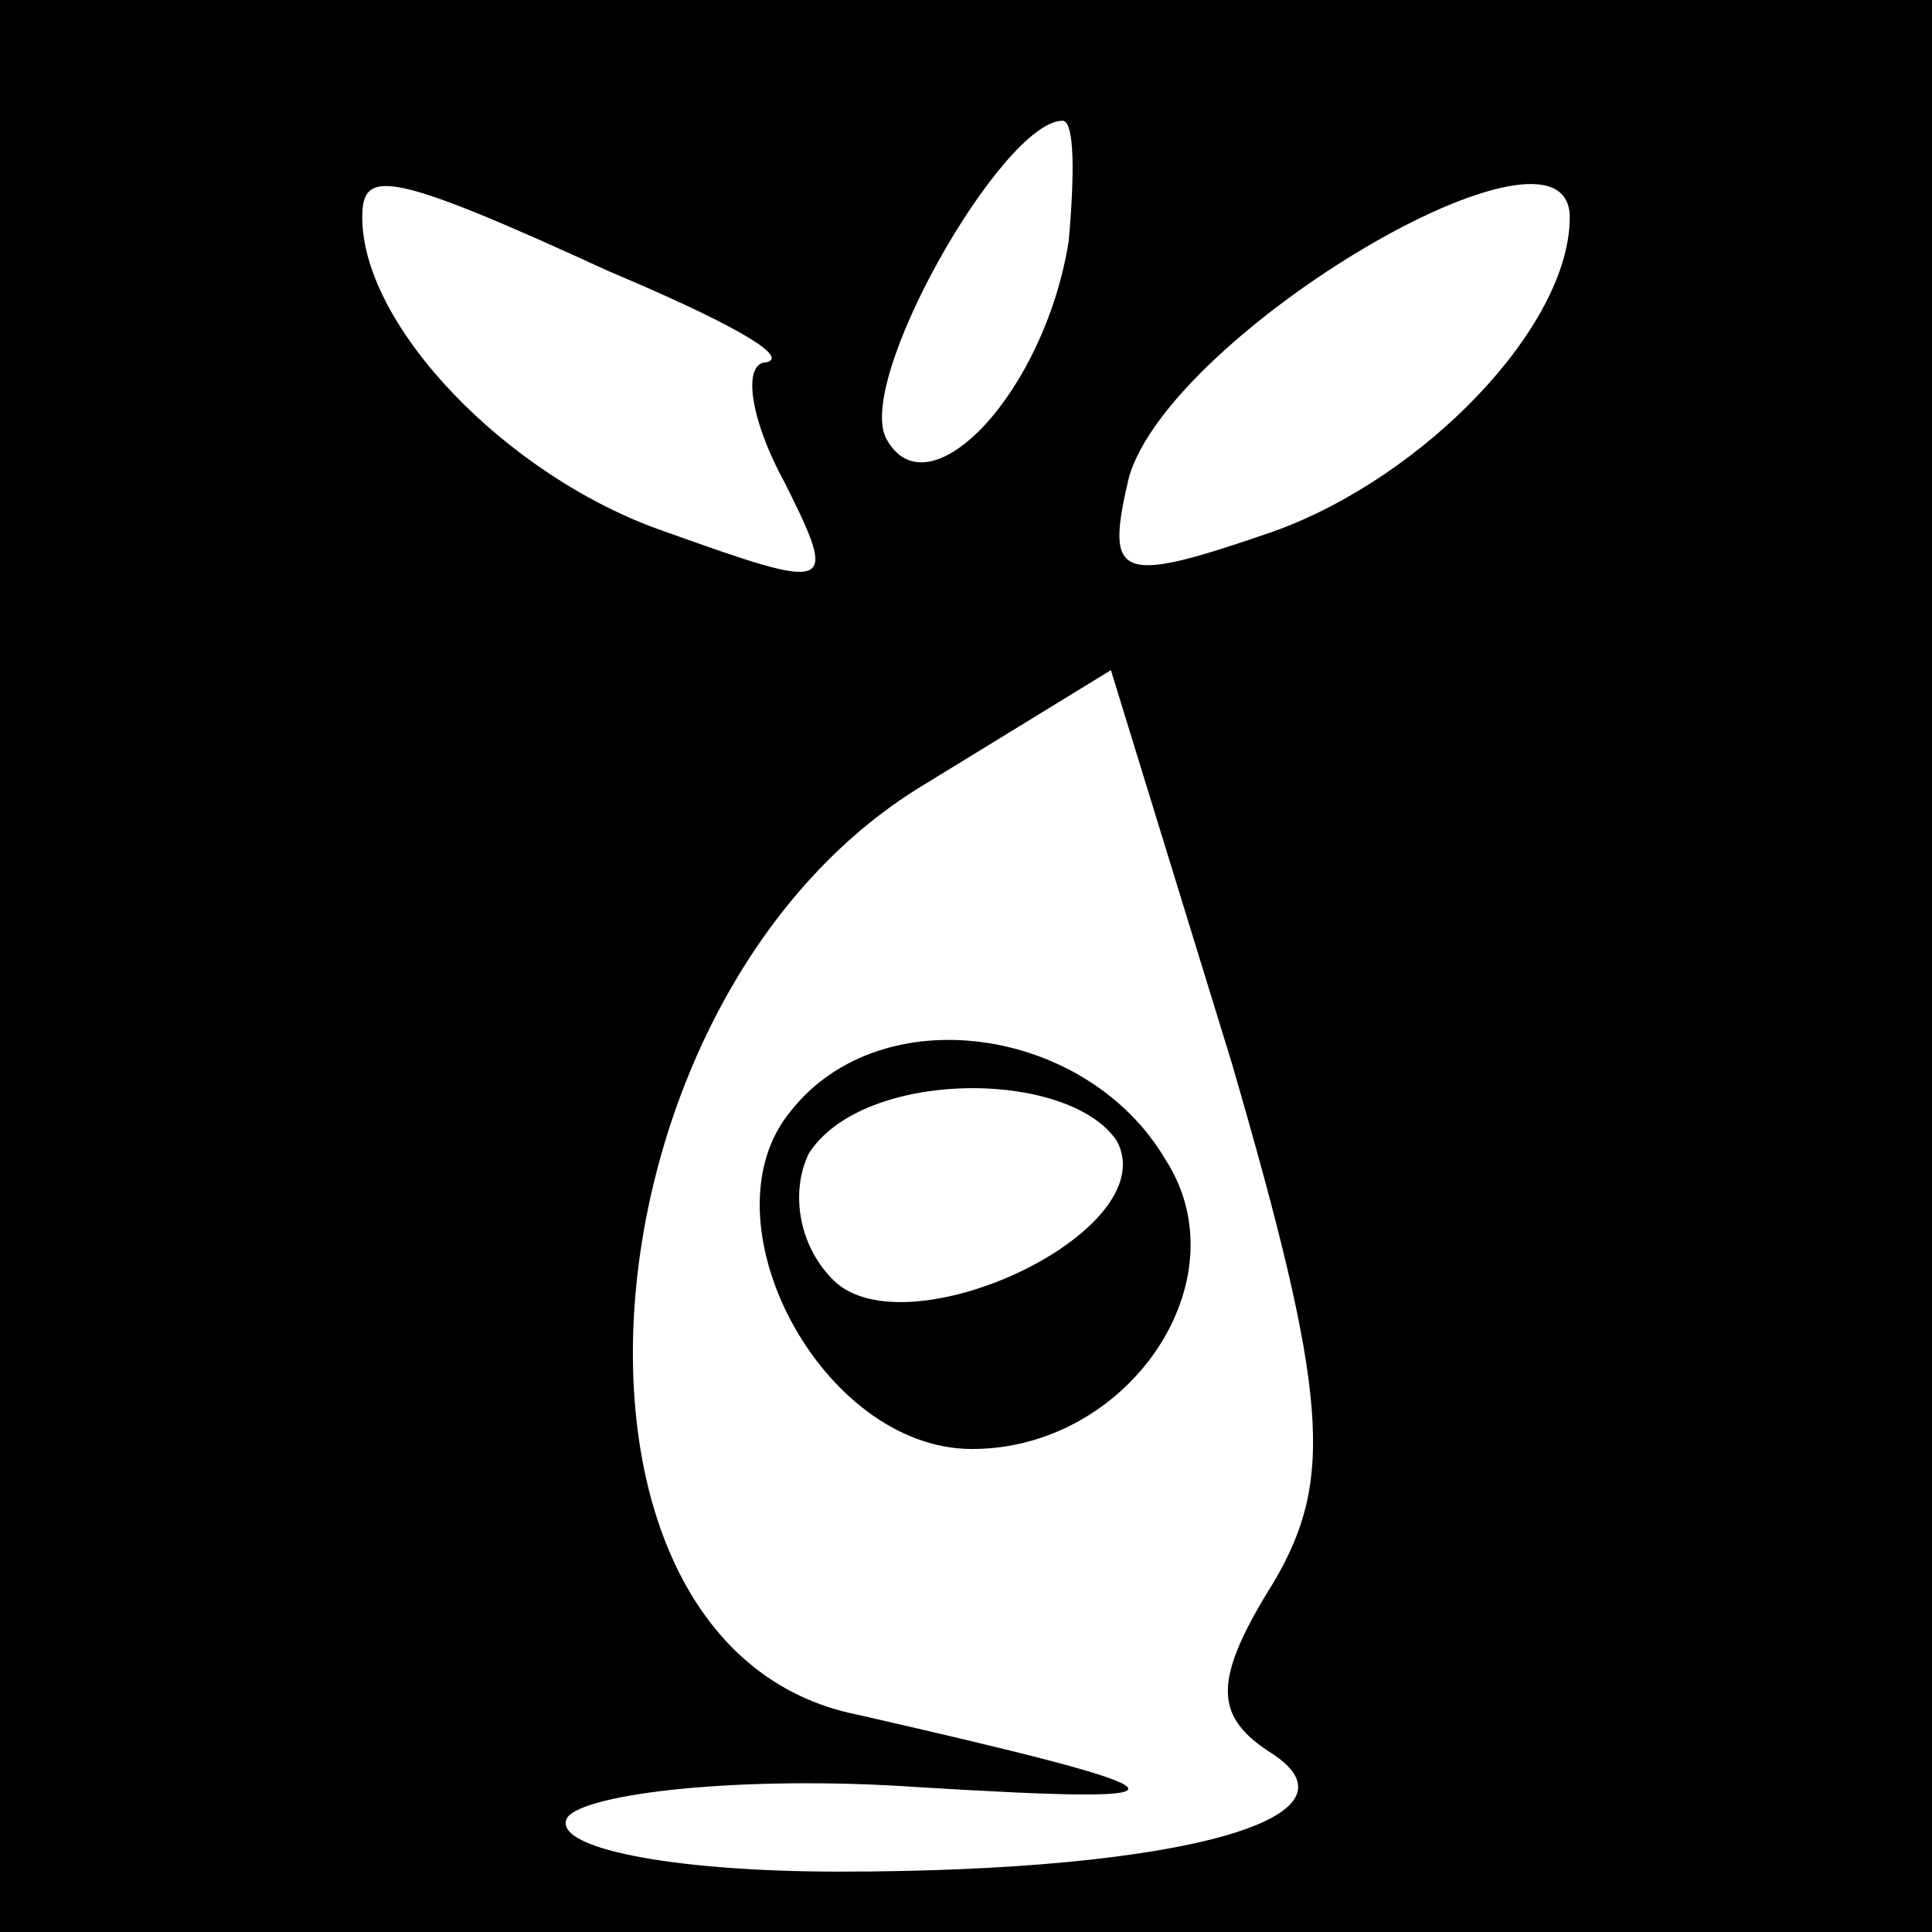 <?xml version="1.0" standalone="no"?>
<!DOCTYPE svg PUBLIC "-//W3C//DTD SVG 20010904//EN"
 "http://www.w3.org/TR/2001/REC-SVG-20010904/DTD/svg10.dtd">
<svg version="1.0" xmlns="http://www.w3.org/2000/svg"
 width="32pt" height="32pt" viewBox="0 0 32 32"
 preserveAspectRatio="xMidYMid meet">
<rect x="0" y="0" width="32" height="32" fill="#808080" stroke="none"/>
<g transform="translate(0,32) scale(0.1,-0.1)"
fill="#000000" stroke="none">
<path fill="#000000" stroke="none" d="M0 160 l0 -160 160 0 160 0 0 160 0
160 -160 0 -160 0 0 -160z"/>
<path fill="#ffffff" stroke="none" d="M177 280 c-4 -25 -23 -45 -30 -33 -6 9
19 53 29 53 2 0 2 -9 1 -20z"/>
<path fill="#ffffff" stroke="none" d="M101 275 c19 -8 30 -14 26 -15 -4 0 -3
-9 3 -20 9 -18 8 -18 -20 -8 -26 9 -50 34 -50 52 0 8 4 8 41 -9z"/>
<path fill="#ffffff" stroke="none" d="M260 284 c0 -18 -24 -43 -49 -52 -26
-9 -28 -8 -24 9 7 24 73 63 73 43z"/>
<path fill="#ffffff" stroke="none" d="M211 58 c-10 -16 -10 -22 -1 -28 18
-11 -14 -20 -71 -20 -28 0 -48 4 -45 9 3 4 29 7 58 5 49 -3 47 -1 -10 12 -55
11 -47 119 11 154 l31 19 20 -65 c16 -55 17 -69 7 -86z"/>
<path fill="#000000" stroke="none" d="M131 136 c-15 -18 5 -56 30 -56 26 0
45 28 32 48 -13 22 -47 27 -62 8z"/>
<path fill="#ffffff" stroke="none" d="M185 131 c8 -15 -35 -35 -47 -23 -6 6
-7 15 -4 21 9 14 43 14 51 2z"/>
</g>
</svg>
